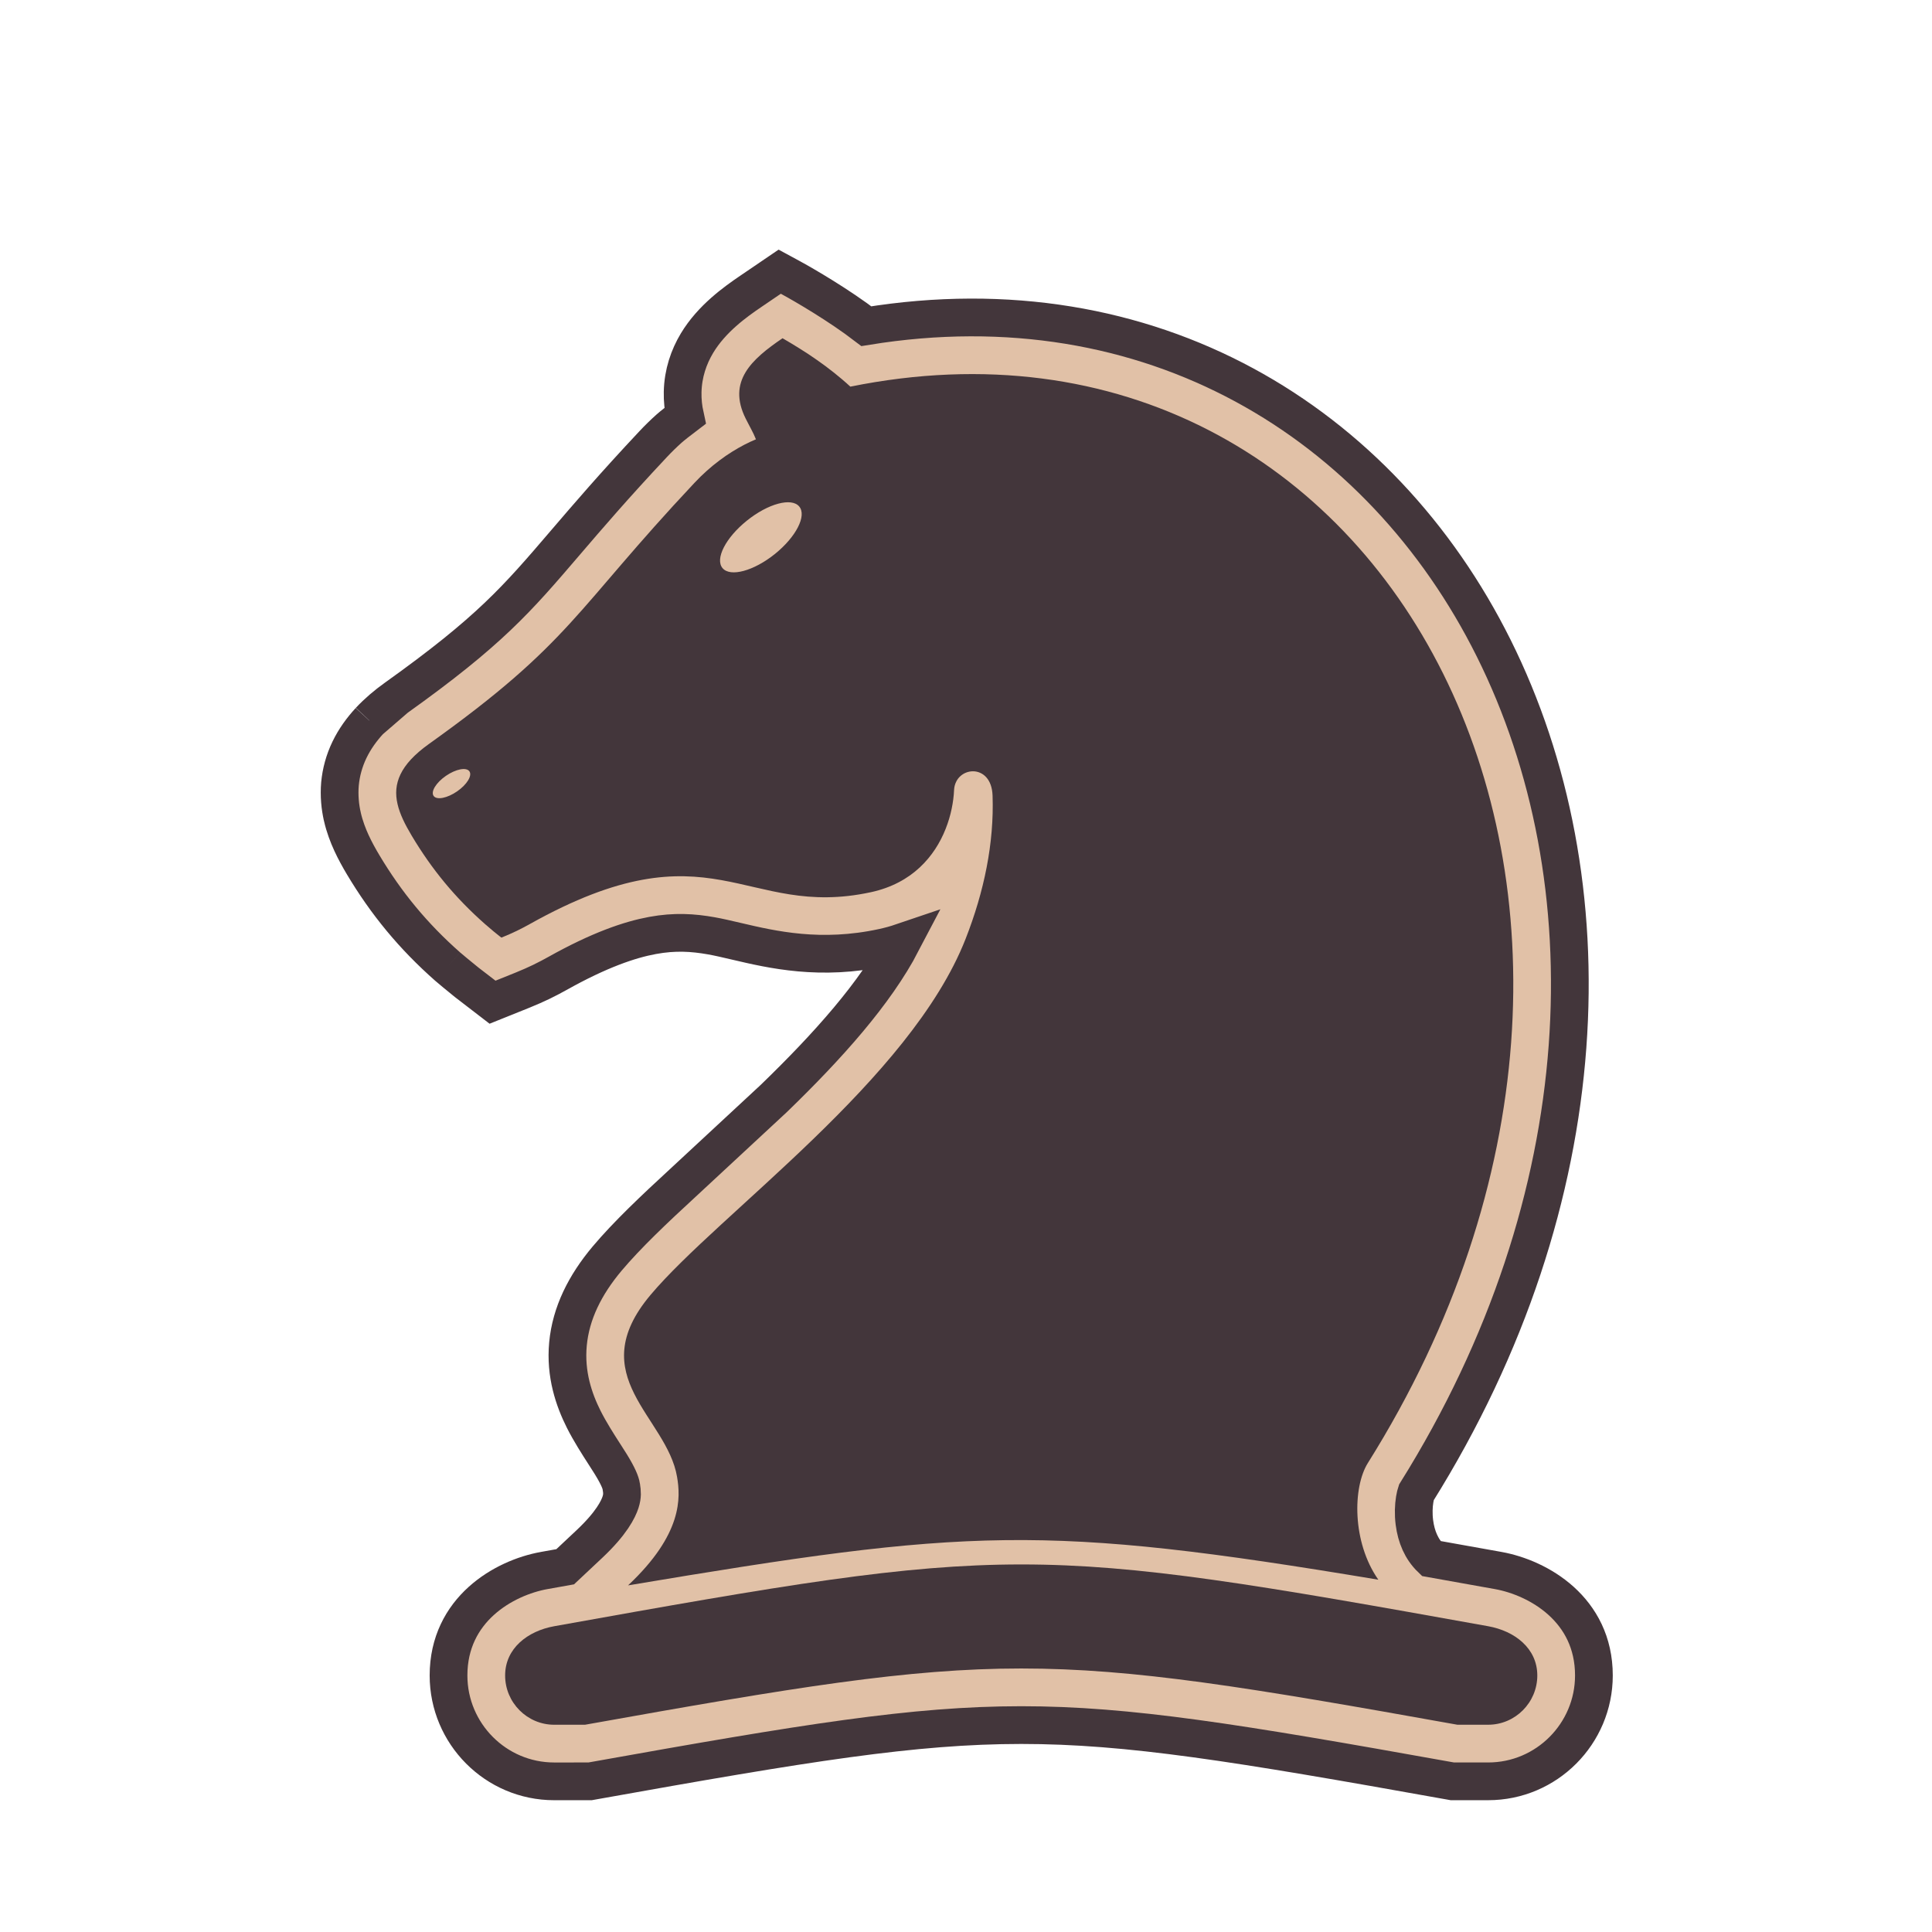 <svg width="256" height="256" viewBox="0 0 256 256" fill="none" xmlns="http://www.w3.org/2000/svg">
<g opacity="0.9">
<path d="M82.32 196.95L82.32 196.948C82.234 196.439 81.924 195.623 80.931 194.008C80.719 193.664 80.454 193.251 80.14 192.764L80.108 192.715L80.105 192.71C79.279 191.427 78.166 189.698 77.34 188.051C76.064 185.503 74.879 182.123 75.261 178.073C75.644 174.009 77.507 170.261 80.467 166.747C83.087 163.636 86.714 160.206 90.443 156.773L90.447 156.769L102.537 145.548C109.737 138.583 115.984 131.586 119.5 124.858C118.695 125.131 117.861 125.362 116.997 125.548C108.737 127.339 102.315 125.834 97.584 124.725L97.52 124.71C96.289 124.422 95.229 124.174 94.255 124.001C91.805 123.567 89.423 123.41 86.464 123.954C83.418 124.514 79.4 125.886 73.86 128.989L73.852 128.993C73.251 129.327 72.539 129.709 71.753 130.09L71.743 130.095C70.993 130.454 70.152 130.831 69.24 131.198L66.59 132.264L65.264 132.797L64.132 131.926L61.833 130.157C61.766 130.102 61.589 129.957 61.401 129.804C60.79 129.306 59.712 128.427 59.317 128.078C54.767 124.067 51.174 119.71 48.096 114.547C47.585 113.689 47.049 112.725 46.58 111.712L46.577 111.706C46.11 110.687 45.665 109.523 45.366 108.229L45.366 108.228C45.062 106.908 44.918 105.415 45.048 103.884L45.049 103.873L45.05 103.861C45.193 102.341 45.6 100.819 46.31 99.347C47.008 97.898 47.951 96.612 48.968 95.511L48.973 95.505L48.978 95.5C49.999 94.407 51.173 93.407 52.478 92.476C64.89 83.615 68.483 79.419 74.86 71.97L74.861 71.97L74.913 71.908L74.916 71.905L74.918 71.902C77.852 68.476 81.374 64.362 86.542 58.858C87.244 58.107 87.957 57.417 88.66 56.788C89.101 56.394 89.982 55.71 90.768 55.113C90.543 54.088 90.43 53.029 90.454 51.943C90.509 49.45 91.274 47.277 92.353 45.477C94.308 42.217 97.447 39.993 99.467 38.618L102.057 36.856L103.315 36L104.653 36.724C106.627 37.792 111.21 40.472 114.797 43.221C152.438 37.098 182.972 55.876 197.928 85.897C213.238 116.625 212.102 158.678 187.672 197.761C187.609 197.949 187.526 198.258 187.457 198.678C187.317 199.531 187.271 200.609 187.416 201.742C187.659 203.631 188.357 205.279 189.632 206.51C192.351 206.994 195.19 207.503 198.165 208.037L198.518 208.101C203.847 209.059 211.201 213.25 211.201 222.008C211.201 229.721 204.934 236.036 197.192 236.036H192.667H192.444L192.226 235.997L191.788 235.919C163.896 230.919 149.552 228.581 135.317 228.583C121.08 228.585 106.738 230.927 78.847 235.919L78.411 235.997L78.193 236.036H77.971L73.436 236.038C65.688 236.038 59.432 229.718 59.432 222.01C59.432 213.253 66.78 209.061 72.109 208.101H72.111C73.051 207.932 73.977 207.766 74.891 207.603L78.089 204.601C81.038 201.835 81.931 199.958 82.224 199.051C82.365 198.611 82.411 198.267 82.417 197.973C82.423 197.666 82.389 197.358 82.32 196.95Z" fill="#DEBA9D"/>
<path d="M59.317 128.078C59.712 128.427 60.79 129.306 61.401 129.804C61.589 129.957 61.766 130.102 61.833 130.157L64.132 131.926L65.264 132.797L66.59 132.264L69.24 131.198C70.152 130.831 70.993 130.454 71.743 130.095L71.753 130.09C72.539 129.709 73.251 129.327 73.852 128.993L73.86 128.989C79.4 125.886 83.418 124.514 86.464 123.954C89.423 123.41 91.805 123.567 94.255 124.001C95.229 124.174 96.289 124.422 97.52 124.71L97.584 124.725C102.315 125.834 108.737 127.339 116.997 125.548C117.861 125.362 118.695 125.131 119.5 124.858C115.984 131.586 109.737 138.583 102.537 145.548L90.447 156.769L90.443 156.773C86.714 160.206 83.087 163.636 80.467 166.747C77.507 170.261 75.644 174.009 75.261 178.073C74.879 182.123 76.064 185.503 77.34 188.051C78.167 189.701 79.282 191.432 80.108 192.715L80.14 192.764C80.454 193.251 80.719 193.664 80.931 194.008C81.924 195.623 82.234 196.439 82.32 196.948L82.32 196.95C82.389 197.358 82.423 197.666 82.417 197.973C82.411 198.267 82.365 198.611 82.224 199.051C81.931 199.958 81.038 201.835 78.089 204.601L74.891 207.603C73.977 207.766 73.051 207.932 72.111 208.101H72.109C66.78 209.061 59.432 213.253 59.432 222.01C59.432 229.718 65.688 236.038 73.436 236.038L77.971 236.036H78.193L78.411 235.997L78.847 235.919C106.738 230.927 121.08 228.585 135.317 228.583C149.552 228.581 163.896 230.919 191.788 235.919L192.226 235.997L192.444 236.036H192.667H197.192C204.934 236.036 211.201 229.721 211.201 222.008C211.201 213.25 203.847 209.059 198.518 208.101C195.415 207.544 192.458 207.013 189.632 206.51C188.357 205.279 187.659 203.631 187.416 201.742C187.271 200.609 187.317 199.531 187.457 198.678C187.526 198.258 187.609 197.949 187.672 197.761C212.102 158.678 213.238 116.625 197.928 85.897C182.972 55.876 152.438 37.098 114.797 43.221C111.21 40.472 106.627 37.792 104.653 36.724L103.315 36L102.057 36.856L99.467 38.618C97.447 39.993 94.308 42.217 92.353 45.477C91.274 47.277 90.509 49.45 90.454 51.943C90.43 53.029 90.543 54.088 90.768 55.113C89.982 55.71 89.101 56.394 88.66 56.788C87.957 57.417 87.244 58.107 86.542 58.858C81.373 64.364 77.85 68.478 74.916 71.905L74.913 71.908L74.861 71.97C68.483 79.419 64.89 83.615 52.478 92.476M59.317 128.078C54.767 124.067 51.174 119.71 48.096 114.547C47.585 113.689 47.049 112.725 46.58 111.712L46.577 111.706C46.11 110.687 45.665 109.523 45.366 108.229L45.366 108.228C45.062 106.908 44.918 105.415 45.048 103.884L45.049 103.873L45.05 103.861C45.193 102.341 45.6 100.819 46.31 99.347C47.008 97.898 47.951 96.612 48.968 95.511L48.973 95.505M59.317 128.078L59.318 128.079M48.973 95.505L48.978 95.5C49.999 94.407 51.173 93.407 52.478 92.476M48.973 95.505L52.478 92.476" stroke="#2F2026" stroke-width="5"/>
<path fill-rule="evenodd" clip-rule="evenodd" d="M83.221 210.071C90.479 203.261 90.177 198.417 89.714 195.694C88.367 187.718 77.115 182.367 86.203 171.579C95.287 160.794 120.617 143.096 127.946 124.408C129.175 121.271 130.123 118.1 130.735 114.926C131.348 111.755 131.628 108.576 131.521 105.424C131.502 104.869 131.41 104.392 131.266 103.991C131.121 103.586 130.918 103.254 130.684 102.992C130.447 102.728 130.171 102.534 129.879 102.403C129.589 102.273 129.28 102.206 128.972 102.2C128.664 102.194 128.354 102.247 128.064 102.353C127.771 102.46 127.499 102.623 127.263 102.836C127.022 103.049 126.823 103.313 126.679 103.623C126.53 103.932 126.438 104.288 126.419 104.688C126.386 105.452 126.283 106.291 126.101 107.162C125.922 108.035 125.657 108.938 125.297 109.844C124.939 110.746 124.485 111.648 123.918 112.509C123.35 113.372 122.674 114.193 121.872 114.94C121.068 115.688 120.138 116.359 119.067 116.915C117.996 117.474 116.78 117.922 115.41 118.218C98.561 121.871 94.412 108.886 70.196 122.445C69.665 122.739 69.1 123.041 68.483 123.341C67.861 123.638 67.188 123.939 66.441 124.24C66.441 124.24 66.346 124.167 66.171 124.031C65.996 123.895 65.737 123.694 65.419 123.428C65.1 123.164 64.714 122.839 64.279 122.455C60.322 118.965 57.225 115.213 54.538 110.707C54.103 109.977 53.714 109.269 53.394 108.577C53.076 107.884 52.829 107.211 52.675 106.542C52.521 105.876 52.461 105.218 52.517 104.563C52.578 103.91 52.752 103.255 53.067 102.603C53.382 101.947 53.841 101.289 54.458 100.621C55.081 99.954 55.862 99.275 56.835 98.58C75.739 85.085 76.063 80.977 92.017 63.984C92.554 63.409 93.107 62.873 93.662 62.377C94.216 61.881 94.775 61.425 95.335 61.007C95.892 60.586 96.449 60.207 97.001 59.862C97.549 59.517 98.092 59.207 98.621 58.933C99.15 58.658 99.668 58.421 100.165 58.213C99.985 57.754 99.765 57.3 99.524 56.843C99.288 56.386 99.035 55.929 98.805 55.462C96.343 50.522 99.59 47.607 103.686 44.819C104.064 45.037 104.442 45.258 104.824 45.486C105.202 45.714 105.582 45.946 105.964 46.187C106.342 46.425 106.722 46.668 107.104 46.916C107.482 47.167 107.863 47.427 108.238 47.69C108.616 47.954 108.994 48.225 109.37 48.504C109.743 48.783 110.118 49.069 110.488 49.364C110.856 49.657 111.227 49.961 111.592 50.272C111.958 50.584 112.32 50.902 112.677 51.232C184.103 36.75 227.83 119.531 181.249 193.856C179.246 197.05 179.136 204.319 182.636 209.319C138.17 201.898 128.308 202.514 83.221 210.071ZM98.961 68.993C96.153 71.247 94.711 74.065 95.743 75.281C96.766 76.501 99.875 75.658 102.681 73.403C105.484 71.144 106.926 68.33 105.899 67.111C104.874 65.89 101.764 66.734 98.961 68.993ZM59.082 102.807C57.776 103.709 57.049 104.903 57.461 105.47C57.871 106.035 59.265 105.764 60.572 104.859C61.879 103.956 62.605 102.763 62.192 102.196C61.778 101.631 60.39 101.904 59.082 102.807Z" fill="#2F2026"/>
<path fill-rule="evenodd" clip-rule="evenodd" d="M73.435 215.483C134.217 204.577 136.417 204.56 197.192 215.483C200.718 216.117 203.701 218.421 203.701 222.008C203.701 225.6 200.772 228.536 197.192 228.536H193.111C137.627 218.59 133.002 218.607 77.525 228.536L73.436 228.538C69.856 228.538 66.932 225.603 66.932 222.01C66.932 218.421 69.912 216.118 73.436 215.483H73.435Z" fill="#2F2026"/>
</g>
</svg>
